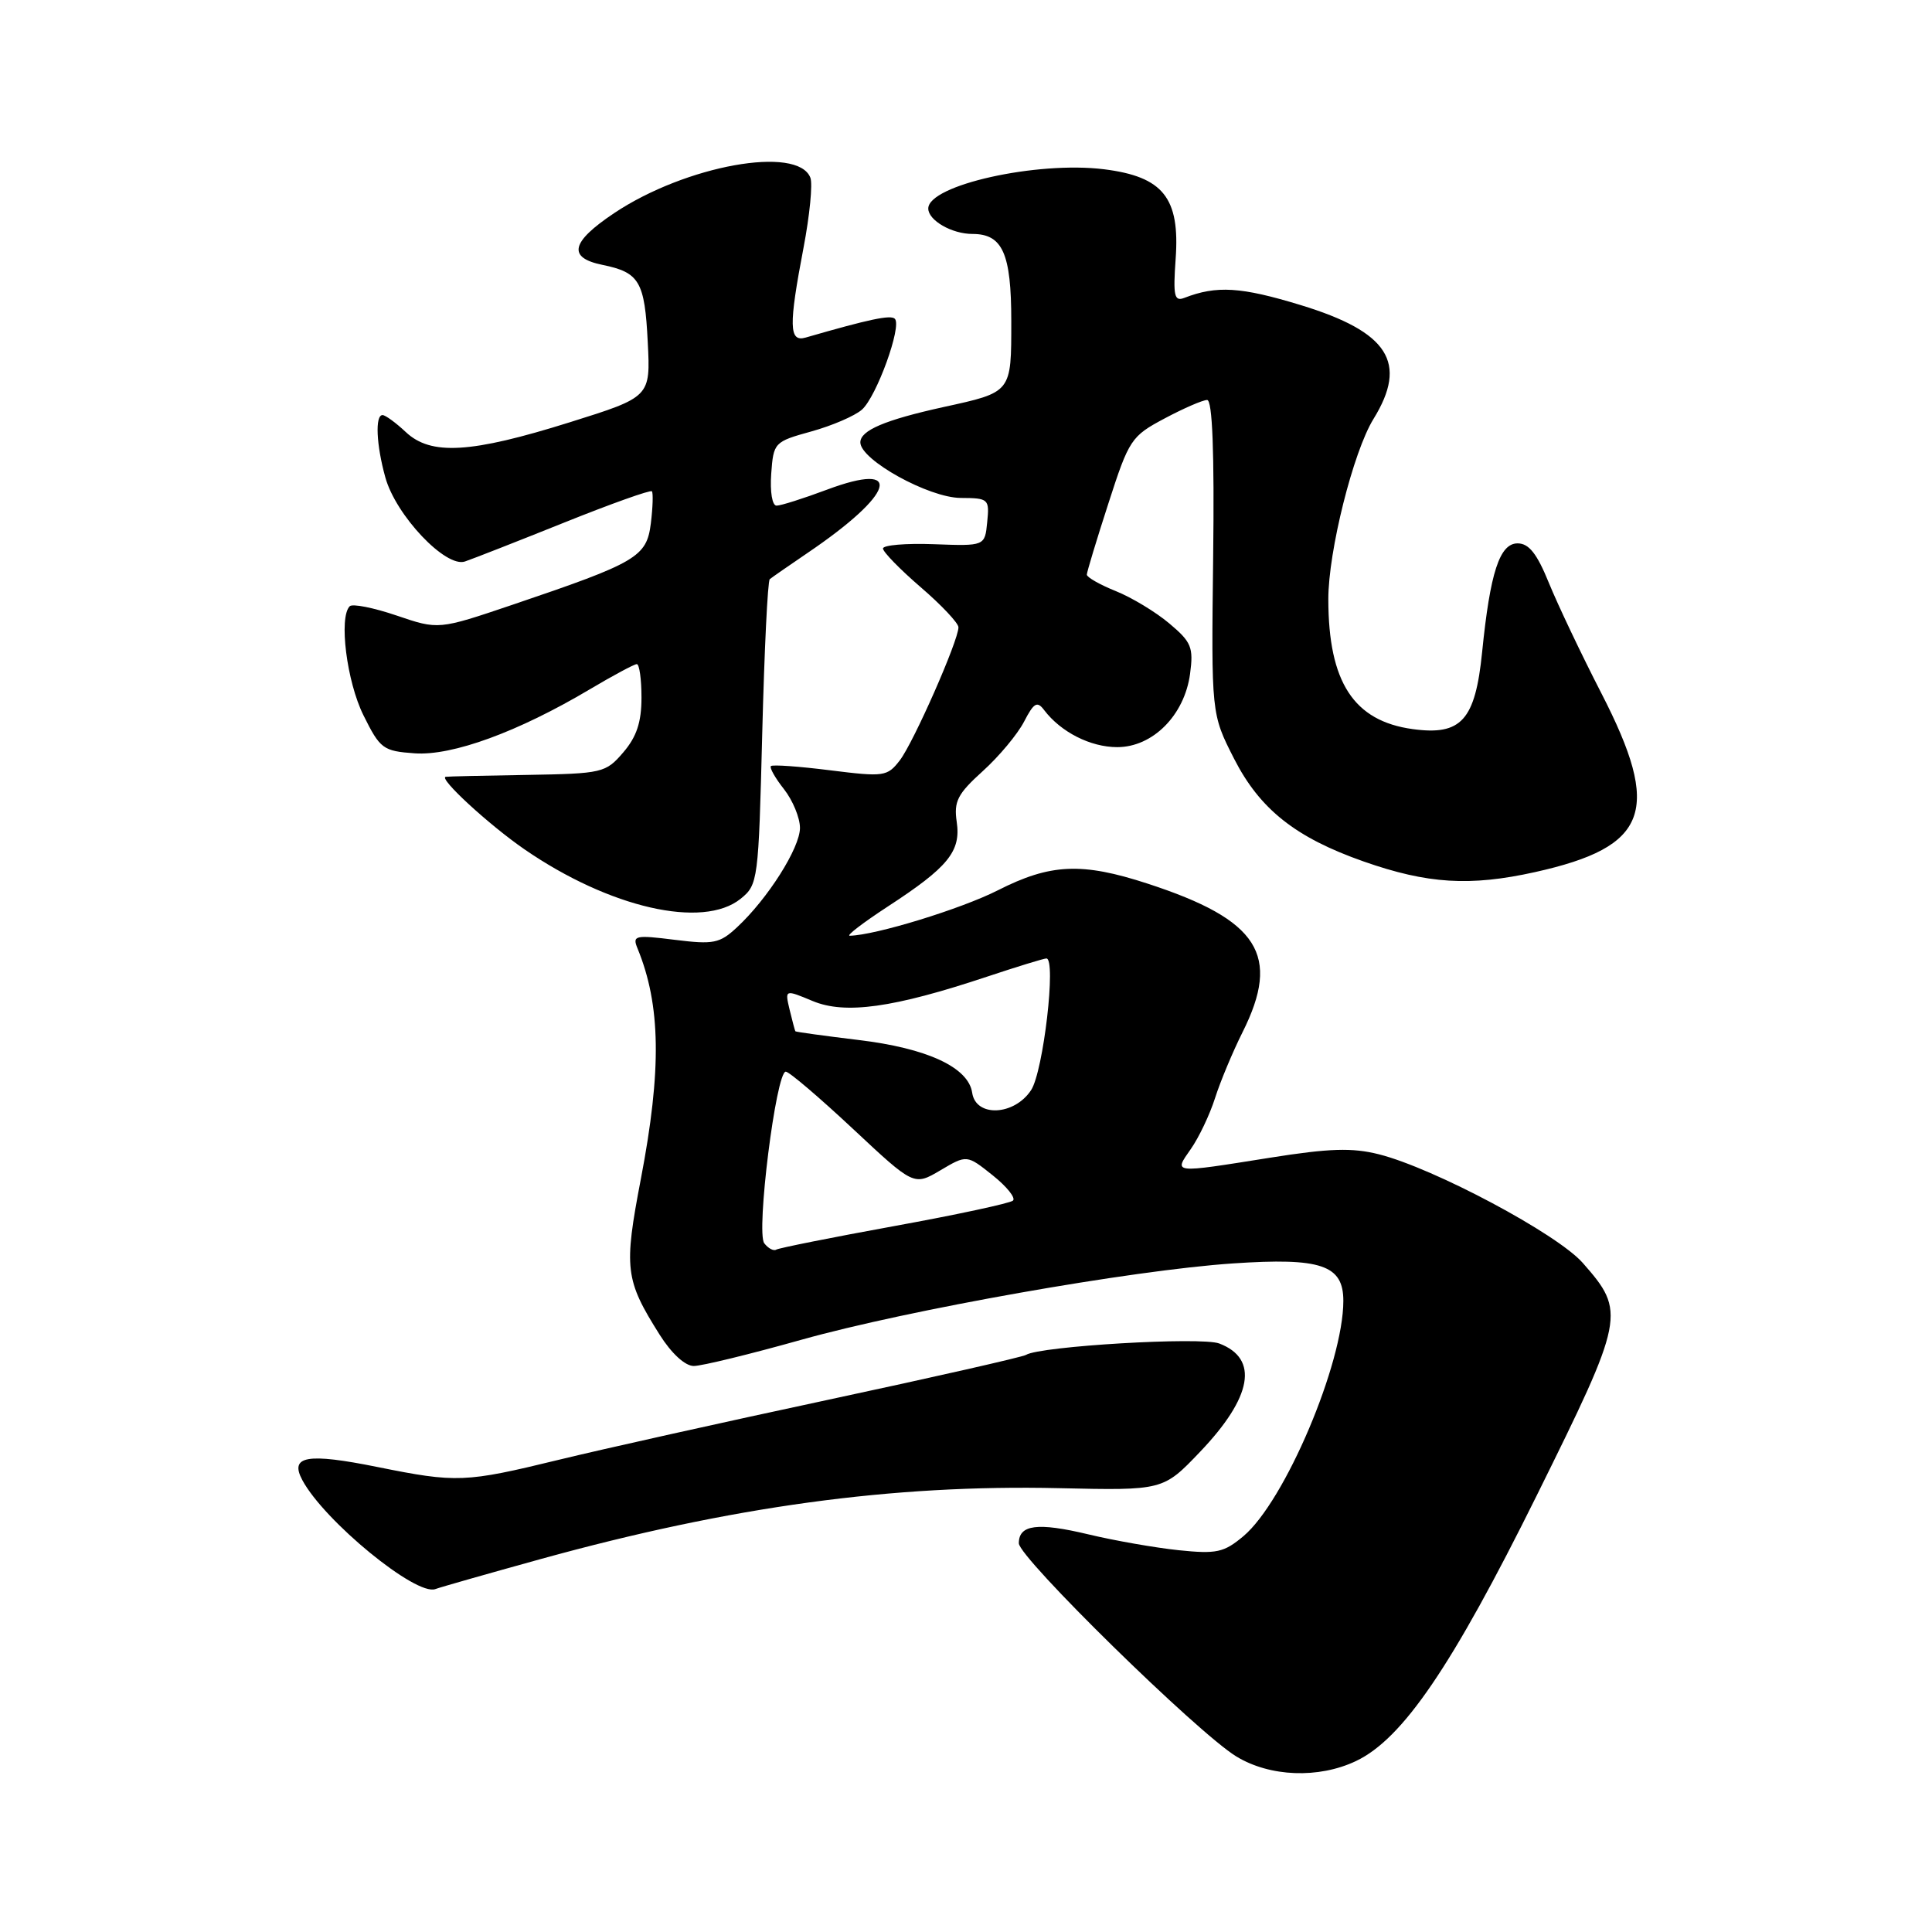 <?xml version="1.0" encoding="UTF-8" standalone="no"?>
<!DOCTYPE svg PUBLIC "-//W3C//DTD SVG 1.1//EN" "http://www.w3.org/Graphics/SVG/1.1/DTD/svg11.dtd" >
<svg xmlns="http://www.w3.org/2000/svg" xmlns:xlink="http://www.w3.org/1999/xlink" version="1.1" viewBox="0 0 256 256">
 <g >
 <path fill="currentColor"
d=" M 179.67 233.35 C 185.87 230.41 192.41 220.79 203.60 198.21 C 215.32 174.53 215.45 173.86 209.73 167.35 C 206.35 163.50 190.01 154.79 182.71 152.95 C 179.18 152.06 176.16 152.15 168.25 153.41 C 155.24 155.48 155.51 155.51 157.79 152.25 C 158.85 150.74 160.30 147.70 161.00 145.50 C 161.70 143.30 163.34 139.38 164.64 136.78 C 169.77 126.54 166.80 121.89 152.08 117.09 C 143.35 114.24 139.19 114.43 132.22 117.97 C 127.35 120.44 115.98 123.93 112.59 123.99 C 112.10 123.99 114.35 122.27 117.59 120.15 C 125.64 114.91 127.35 112.82 126.77 108.90 C 126.37 106.19 126.88 105.20 130.22 102.18 C 132.37 100.24 134.83 97.29 135.69 95.63 C 137.00 93.10 137.43 92.85 138.37 94.11 C 140.58 97.01 144.50 99.00 148.04 99.00 C 152.75 99.00 156.95 94.77 157.69 89.29 C 158.16 85.77 157.87 85.07 154.94 82.61 C 153.14 81.09 149.94 79.16 147.84 78.32 C 145.73 77.47 144.01 76.49 144.01 76.14 C 144.02 75.79 145.30 71.54 146.87 66.70 C 149.60 58.23 149.89 57.80 154.31 55.45 C 156.84 54.10 159.38 53.00 159.95 53.00 C 160.65 53.00 160.92 59.84 160.75 73.80 C 160.50 94.60 160.50 94.60 163.52 100.53 C 166.94 107.23 171.66 110.98 180.69 114.15 C 189.15 117.12 194.78 117.47 203.39 115.56 C 218.45 112.21 220.21 107.46 212.19 91.86 C 209.54 86.71 206.42 80.14 205.24 77.25 C 203.66 73.36 202.59 72.00 201.09 72.00 C 198.71 72.00 197.45 75.86 196.39 86.40 C 195.48 95.44 193.63 97.49 187.19 96.61 C 179.37 95.54 176.02 90.39 176.01 79.41 C 176.00 73.07 179.31 59.86 181.99 55.52 C 186.60 48.05 184.00 43.98 172.33 40.42 C 164.43 38.01 161.21 37.81 156.93 39.47 C 155.60 39.98 155.43 39.23 155.78 34.29 C 156.36 26.21 154.12 23.41 146.30 22.43 C 137.39 21.32 123.00 24.53 123.00 27.63 C 123.00 29.20 126.12 31.00 128.86 31.00 C 132.85 31.00 134.00 33.58 134.00 42.54 C 134.00 52.07 134.10 51.95 125.00 53.94 C 117.25 55.65 114.00 57.03 114.00 58.62 C 114.00 60.94 123.07 65.96 127.31 65.98 C 130.99 66.00 131.12 66.11 130.81 69.18 C 130.50 72.36 130.50 72.36 123.75 72.11 C 120.04 71.97 117.00 72.23 117.00 72.68 C 117.00 73.13 119.25 75.44 122.00 77.81 C 124.75 80.17 127.00 82.57 127.00 83.12 C 127.00 84.89 121.04 98.40 119.23 100.75 C 117.57 102.90 117.14 102.96 110.01 102.07 C 105.90 101.55 102.37 101.30 102.15 101.51 C 101.94 101.72 102.72 103.10 103.89 104.58 C 105.05 106.06 106.00 108.37 106.00 109.70 C 106.00 112.35 101.74 119.08 97.66 122.87 C 95.36 125.01 94.56 125.17 89.41 124.53 C 84.14 123.87 83.77 123.96 84.47 125.66 C 87.56 133.17 87.69 141.72 84.92 156.20 C 82.64 168.11 82.82 169.58 87.41 176.86 C 88.98 179.35 90.78 181.00 91.93 181.00 C 92.98 181.00 99.38 179.44 106.17 177.53 C 120.31 173.56 149.95 168.31 163.37 167.41 C 175.06 166.62 178.00 167.62 178.00 172.37 C 178.00 180.66 170.24 198.94 164.76 203.55 C 162.17 205.72 161.21 205.93 156.17 205.41 C 153.05 205.08 147.67 204.14 144.21 203.31 C 137.47 201.70 135.00 202.02 135.00 204.49 C 135.00 206.39 158.69 229.62 163.82 232.74 C 168.26 235.45 174.73 235.70 179.67 233.35 Z  M 71.69 206.57 C 96.90 199.61 118.27 196.69 140.31 197.19 C 154.12 197.50 154.12 197.50 159.01 192.38 C 165.94 185.12 166.84 180.03 161.56 178.02 C 159.17 177.11 137.82 178.37 135.95 179.53 C 135.50 179.81 123.74 182.48 109.82 185.46 C 95.89 188.44 79.78 192.03 74.00 193.44 C 61.64 196.45 60.50 196.50 50.04 194.39 C 40.68 192.50 38.34 192.91 40.06 196.12 C 42.97 201.55 55.14 211.52 57.69 210.56 C 58.35 210.31 64.65 208.52 71.69 206.57 Z  M 98.14 119.09 C 100.44 117.23 100.51 116.71 101.00 97.17 C 101.28 86.17 101.72 76.97 102.00 76.74 C 102.28 76.51 104.53 74.95 107.00 73.27 C 118.56 65.44 119.90 61.02 109.56 64.89 C 106.46 66.05 103.47 67.00 102.90 67.00 C 102.32 67.00 102.02 65.18 102.19 62.78 C 102.49 58.63 102.59 58.53 107.50 57.17 C 110.25 56.41 113.27 55.11 114.21 54.28 C 116.15 52.56 119.54 43.20 118.57 42.24 C 118.03 41.69 115.19 42.29 106.75 44.73 C 104.54 45.37 104.49 43.19 106.48 32.78 C 107.29 28.53 107.70 24.38 107.38 23.55 C 105.72 19.23 90.85 21.91 81.38 28.24 C 75.63 32.08 75.17 34.15 79.84 35.10 C 84.73 36.10 85.43 37.29 85.83 45.33 C 86.20 52.60 86.20 52.60 75.48 55.96 C 62.37 60.07 57.10 60.38 53.77 57.25 C 52.45 56.01 51.06 55.00 50.69 55.00 C 49.68 55.00 49.86 58.95 51.06 63.26 C 52.45 68.29 59.06 75.27 61.61 74.40 C 62.65 74.05 68.57 71.73 74.77 69.24 C 80.97 66.75 86.19 64.89 86.38 65.10 C 86.56 65.32 86.50 67.23 86.24 69.35 C 85.68 73.80 84.43 74.54 67.89 80.14 C 58.10 83.45 58.10 83.45 52.55 81.56 C 49.49 80.52 46.70 79.97 46.34 80.33 C 44.87 81.80 45.94 90.31 48.16 94.78 C 50.37 99.23 50.75 99.52 54.95 99.82 C 59.93 100.17 68.63 96.99 78.13 91.35 C 81.23 89.51 84.04 88.00 84.38 88.00 C 84.72 88.00 85.00 90.00 85.00 92.44 C 85.00 95.70 84.35 97.64 82.59 99.69 C 80.26 102.41 79.83 102.51 69.84 102.68 C 64.15 102.77 59.30 102.88 59.06 102.93 C 58.06 103.10 64.79 109.30 69.51 112.55 C 80.77 120.30 93.14 123.13 98.14 119.09 Z  M 101.27 164.74 C 100.16 163.31 102.83 142.00 104.12 142.00 C 104.56 142.00 108.56 145.41 113.01 149.57 C 121.10 157.14 121.10 157.14 124.61 155.07 C 128.11 153.00 128.11 153.00 131.53 155.73 C 133.41 157.23 134.62 158.74 134.22 159.09 C 133.82 159.44 126.75 160.96 118.50 162.46 C 110.25 163.96 103.21 165.37 102.86 165.58 C 102.51 165.80 101.79 165.42 101.27 164.74 Z  M 128.82 144.80 C 128.33 141.43 122.86 138.89 113.72 137.80 C 109.20 137.25 105.45 136.74 105.39 136.65 C 105.33 136.57 104.99 135.28 104.63 133.80 C 103.99 131.10 103.99 131.10 107.68 132.64 C 111.99 134.44 118.37 133.55 130.77 129.42 C 134.77 128.09 138.32 127.00 138.65 127.00 C 139.99 127.00 138.25 141.96 136.63 144.44 C 134.40 147.84 129.30 148.07 128.82 144.80 Z "/>
</g>
</svg>